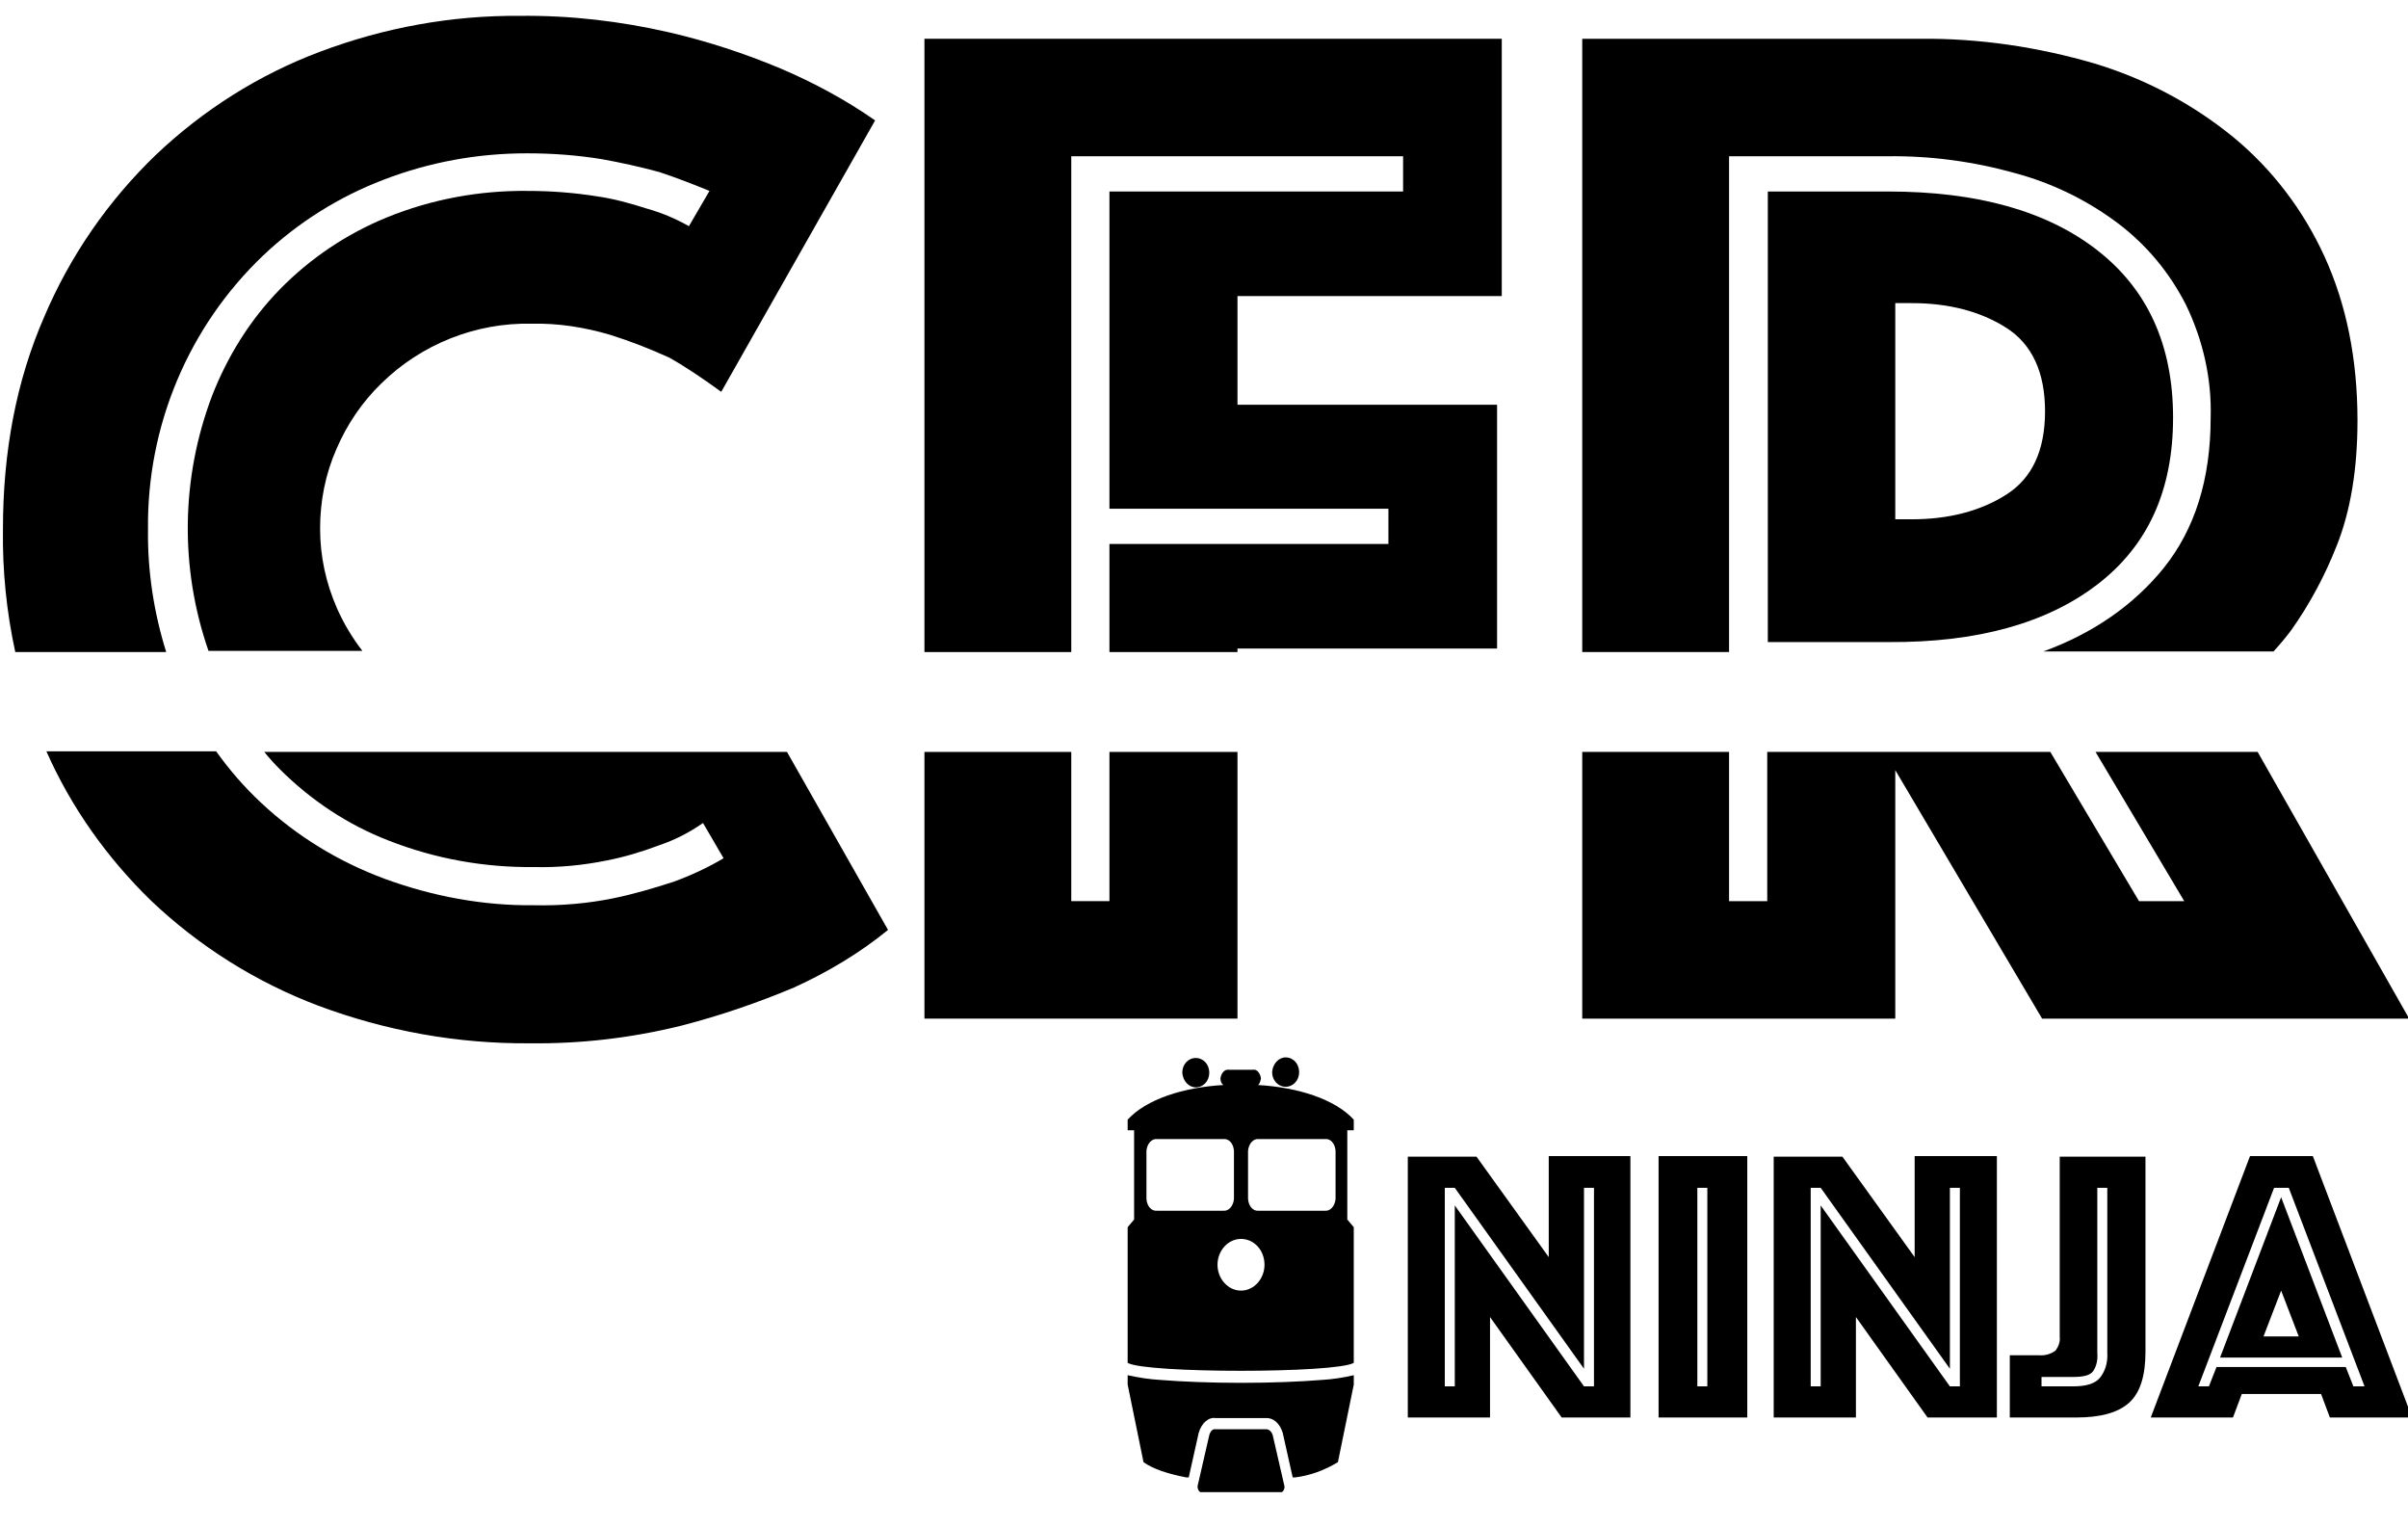 <?xml version="1.0" encoding="utf-8"?>
<!-- Generator: Adobe Illustrator 21.0.0, SVG Export Plug-In . SVG Version: 6.00 Build 0)  -->
<svg version="1.1" id="Layer_1" xmlns="http://www.w3.org/2000/svg" xmlns:xlink="http://www.w3.org/1999/xlink" x="0px" y="0px"
	 viewBox="0 0 410 260" style="enable-background:new 0 0 410 260;" xml:space="preserve">
<path d="M357.1,99.5c8.6-6.6,12.9-16,12.9-28.4c0-12.3-4.3-21.8-12.9-28.5s-20.5-10-35.6-10h-20.5v76.7h20.5v0
	C336.6,109.4,348.5,106.1,357.1,99.5z M322.7,51.6h2.8c6.3,0,11.7,1.4,16.1,4.2c4.4,2.8,6.6,7.6,6.6,14.2c0,6.7-2.2,11.4-6.6,14.2
	c-4.4,2.8-9.8,4.2-16.1,4.2h-2.8V51.6z"/>
<path d="M294.4,111V26.6h27c7.3-0.1,14.7,0.9,21.8,2.9c6.3,1.7,12.2,4.6,17.4,8.5c4.9,3.7,8.8,8.4,11.6,13.9
	c2.9,6,4.4,12.6,4.2,19.2c0,10.5-2.7,19-8,25.6c-5.1,6.3-12,11.1-20.5,14.2h39.2c1.1-1.2,2.1-2.4,3-3.6c3.2-4.5,5.8-9.4,7.8-14.5
	c2.3-5.8,3.5-12.9,3.5-21.2c0-10.5-1.9-19.8-5.6-27.9c-3.6-7.9-8.9-14.9-15.6-20.4c-7-5.7-15-9.9-23.6-12.5C347,8,337,6.5,326.9,6.6
	h-57.5V111H294.4z"/>
<polygon points="182.4,111 182.4,26.6 238.9,26.6 238.9,32.6 188.9,32.6 188.9,86.6 236.4,86.6 236.4,92.6 188.9,92.6 188.9,111 
	210.7,111 210.7,110.4 254.9,110.4 254.9,68.9 210.7,68.9 210.7,50.4 255.7,50.4 255.7,6.6 157.4,6.6 157.4,111 "/>
<polygon points="188.9,128 188.9,153.4 182.4,153.4 182.4,128 157.4,128 157.4,173.4 210.7,173.4 210.7,128 "/>
<path d="M28.3,111c-2.1-6.7-3.2-13.8-3.1-20.9C25,72.5,32.1,55.6,44.8,43.5c5.9-5.6,12.9-10,20.5-12.9c7.8-3,16-4.5,24.4-4.5
	c4.3,0,8.5,0.3,12.8,1c3.3,0.6,6.5,1.3,9.8,2.2c3,1,5.8,2.1,8.5,3.2l-3.5,6c-2.3-1.3-4.7-2.3-7.2-3c-2.8-0.9-5.7-1.7-8.6-2.1
	c-3.8-0.6-7.7-0.9-11.6-0.9c-8.2-0.1-16.4,1.4-24,4.5c-6.9,2.8-13.1,7-18.2,12.2c-5.1,5.2-9,11.5-11.6,18.2
	c-5.3,14-5.5,29.3-0.6,43.4h26.2c-1.7-2.2-3.2-4.7-4.3-7.2c-1.9-4.3-2.9-8.9-2.9-13.6c0-4.7,0.9-9.3,2.8-13.6
	c1.8-4.2,4.4-8,7.6-11.1c6.8-6.7,16.1-10.4,25.6-10.2c4.5-0.1,9,0.6,13.4,1.9c3.5,1.1,6.8,2.4,10.1,3.9c3,1.7,5.9,3.7,8.8,5.8
	l26.2-46.2c-5-3.5-10.4-6.4-16-8.8c-6.2-2.6-12.6-4.7-19.1-6.2c-8.3-1.9-16.8-2.9-25.4-2.8c-11.6-0.1-23.1,2-34,6.1
	c-10.4,3.9-19.9,9.9-28,17.6c-8.1,7.8-14.6,17.2-19,27.6c-4.7,10.8-7,22.8-7,36.1c-0.1,7,0.6,14,2.1,20.9H28.3z"/>
<polygon points="384.4,128 356.8,128 371.9,153.4 364.2,153.4 349.1,128 300.9,128 300.9,153.4 294.4,153.4 294.4,128 269.4,128 
	269.4,173.4 322.7,173.4 322.7,131.1 347.7,173.4 410.2,173.4 "/>
<path d="M45,128c0.8,1,1.7,2,2.6,2.9c5.3,5.3,11.6,9.5,18.6,12.2c7.9,3.1,16.3,4.6,24.8,4.5c4.1,0.1,8.2-0.3,12.2-1.1
	c3.1-0.6,6.1-1.5,9-2.6c2.7-0.9,5.2-2.2,7.5-3.8l3.5,6c-2.7,1.6-5.5,2.9-8.5,4c-3.4,1.1-6.8,2.1-10.2,2.8c-4.4,0.9-9,1.3-13.5,1.2
	c-8.7,0.1-17.3-1.5-25.5-4.5c-7.8-2.9-14.9-7.2-21-12.9c-2.9-2.7-5.4-5.6-7.7-8.8H7.9c4.2,9.5,10.3,18.1,17.8,25.4
	c8.2,7.8,17.9,13.9,28.5,17.9c11.5,4.3,23.7,6.5,36,6.4c8.7,0.1,17.3-0.9,25.8-3c6.6-1.7,13-3.9,19.2-6.5c5.7-2.6,11.1-5.8,16-9.8
	L134,128H45z"/>
<path id="Ninja" d="M239.8,241.3h13.9v-17.1l12.2,17.1h11.7v-44.5h-13.9V214l-12.3-17.1h-11.7V241.3L239.8,241.3z M246,236v-33.8
	h1.7l22,30.8v-30.8h1.7V236h-1.7l-22-30.8V236H246L246,236z M282.4,241.3h15.1v-44.5h-15.1L282.4,241.3L282.4,241.3z M289,236v-33.8
	h1.7V236H289z M302.1,241.3H316v-17.1l12.2,17.1H340v-44.5H326V214l-12.3-17.1h-11.7V241.3z M308.3,236v-33.8h1.7l22,30.8v-30.8h1.7
	V236H332l-22-30.8V236H308.3z M342.3,241.3h11.2c4.1,0,7.1-0.8,9-2.5c1.9-1.7,2.8-4.6,2.8-8.7v-33.2h-14.6v30.7
	c0.1,0.8-0.2,1.6-0.7,2.3c-0.8,0.6-1.8,0.9-2.9,0.8h-4.9V241.3z M347.6,236v-1.6h5.4c1.8,0,2.9-0.3,3.4-1c0.6-0.9,0.8-2,0.7-3.1
	v-28.1h1.7v28.1c0.1,1.5-0.3,3.1-1.3,4.3c-0.9,1-2.4,1.4-4.6,1.4H347.6L347.6,236z M366.2,241.3h14l1.5-4h13.5l1.5,4h14l-16.9-44.5
	h-10.7L366.2,241.3z M385.4,227.5l3-7.8l3,7.8H385.4z M374.3,236l12.9-33.8h2.5l12.9,33.8h-1.9l-1.3-3.3h-22l-1.3,3.3H374.3z
	 M378,231.1h20.8l-10.4-27.3L378,231.1z"/>
<path id="Train" d="M203.6,185.1c1.3,0,2.3-1.1,2.3-2.5s-1-2.5-2.3-2.5s-2.3,1.1-2.3,2.5C201.4,184,202.4,185.1,203.6,185.1z
	 M218.9,180c1.3,0,2.3,1.1,2.3,2.5c0,1.4-1,2.5-2.3,2.5c-1.3,0-2.3-1.1-2.3-2.5C216.7,181.1,217.7,180,218.9,180z M192,208.9v23
	c0,0,0,0,0,0.1c3.1,1.8,35.4,1.8,38.5,0c0,0,0,0,0-0.1v-23l-1.1-1.3v-15.2h1.1v-1.8c-3.2-3.5-9.5-5.5-16.3-5.9
	c0.3-0.2,0.4-0.7,0.5-1.1c-0.1-0.9-0.7-1.6-1.3-1.5h-4.2c-0.7-0.1-1.3,0.6-1.4,1.5c0,0.5,0.2,0.9,0.5,1.1
	c-6.8,0.4-13.1,2.4-16.3,5.9v1.8h1.1v15.2L192,208.9z M212.5,195.9c0.1-1.2,0.9-2.1,1.8-2h11.3c0.9-0.1,1.7,0.7,1.8,2v8.2
	c-0.1,1.2-0.9,2.1-1.8,2h-11.3c-0.9,0.1-1.7-0.7-1.8-2V195.9z M215.3,215.3c0,2.4-1.8,4.4-4,4.4s-4-2-4-4.4c0-2.4,1.8-4.4,4-4.4
	S215.3,212.8,215.3,215.3L215.3,215.3z M195.2,195.9c0.1-1.2,0.9-2.1,1.8-2h11.3c0.9-0.1,1.7,0.7,1.8,2v8.2c-0.1,1.2-0.9,2.1-1.8,2
	H197c-0.9,0.1-1.7-0.7-1.8-2V195.9z M225.1,234.9c-3.7,0.3-8.5,0.5-13.8,0.5h0c-5.2,0-10.1-0.2-13.8-0.5c-1.8-0.1-3.7-0.4-5.5-0.8
	v1.6l2.7,13.2c1.5,1.1,4.1,2,7.3,2.6h0.4l1.7-7.6c0.5-1.7,1.7-2.7,2.9-2.5h8.5c1.3-0.1,2.4,0.9,2.9,2.5l1.7,7.6h0.4
	c2.5-0.3,5-1.2,7.3-2.6l2.7-13.2v-1.6C228.8,234.5,226.9,234.8,225.1,234.9z M204.6,254H218c0.3,0.1,0.6-0.2,0.7-0.7
	c0-0.1,0-0.2,0-0.3l-2-8.7c-0.2-0.6-0.6-1-1.1-1H207c-0.5-0.1-0.9,0.3-1.1,1l-2,8.7c0,0.5,0.2,0.9,0.5,1
	C204.5,254,204.6,254,204.6,254z"/>
</svg>
